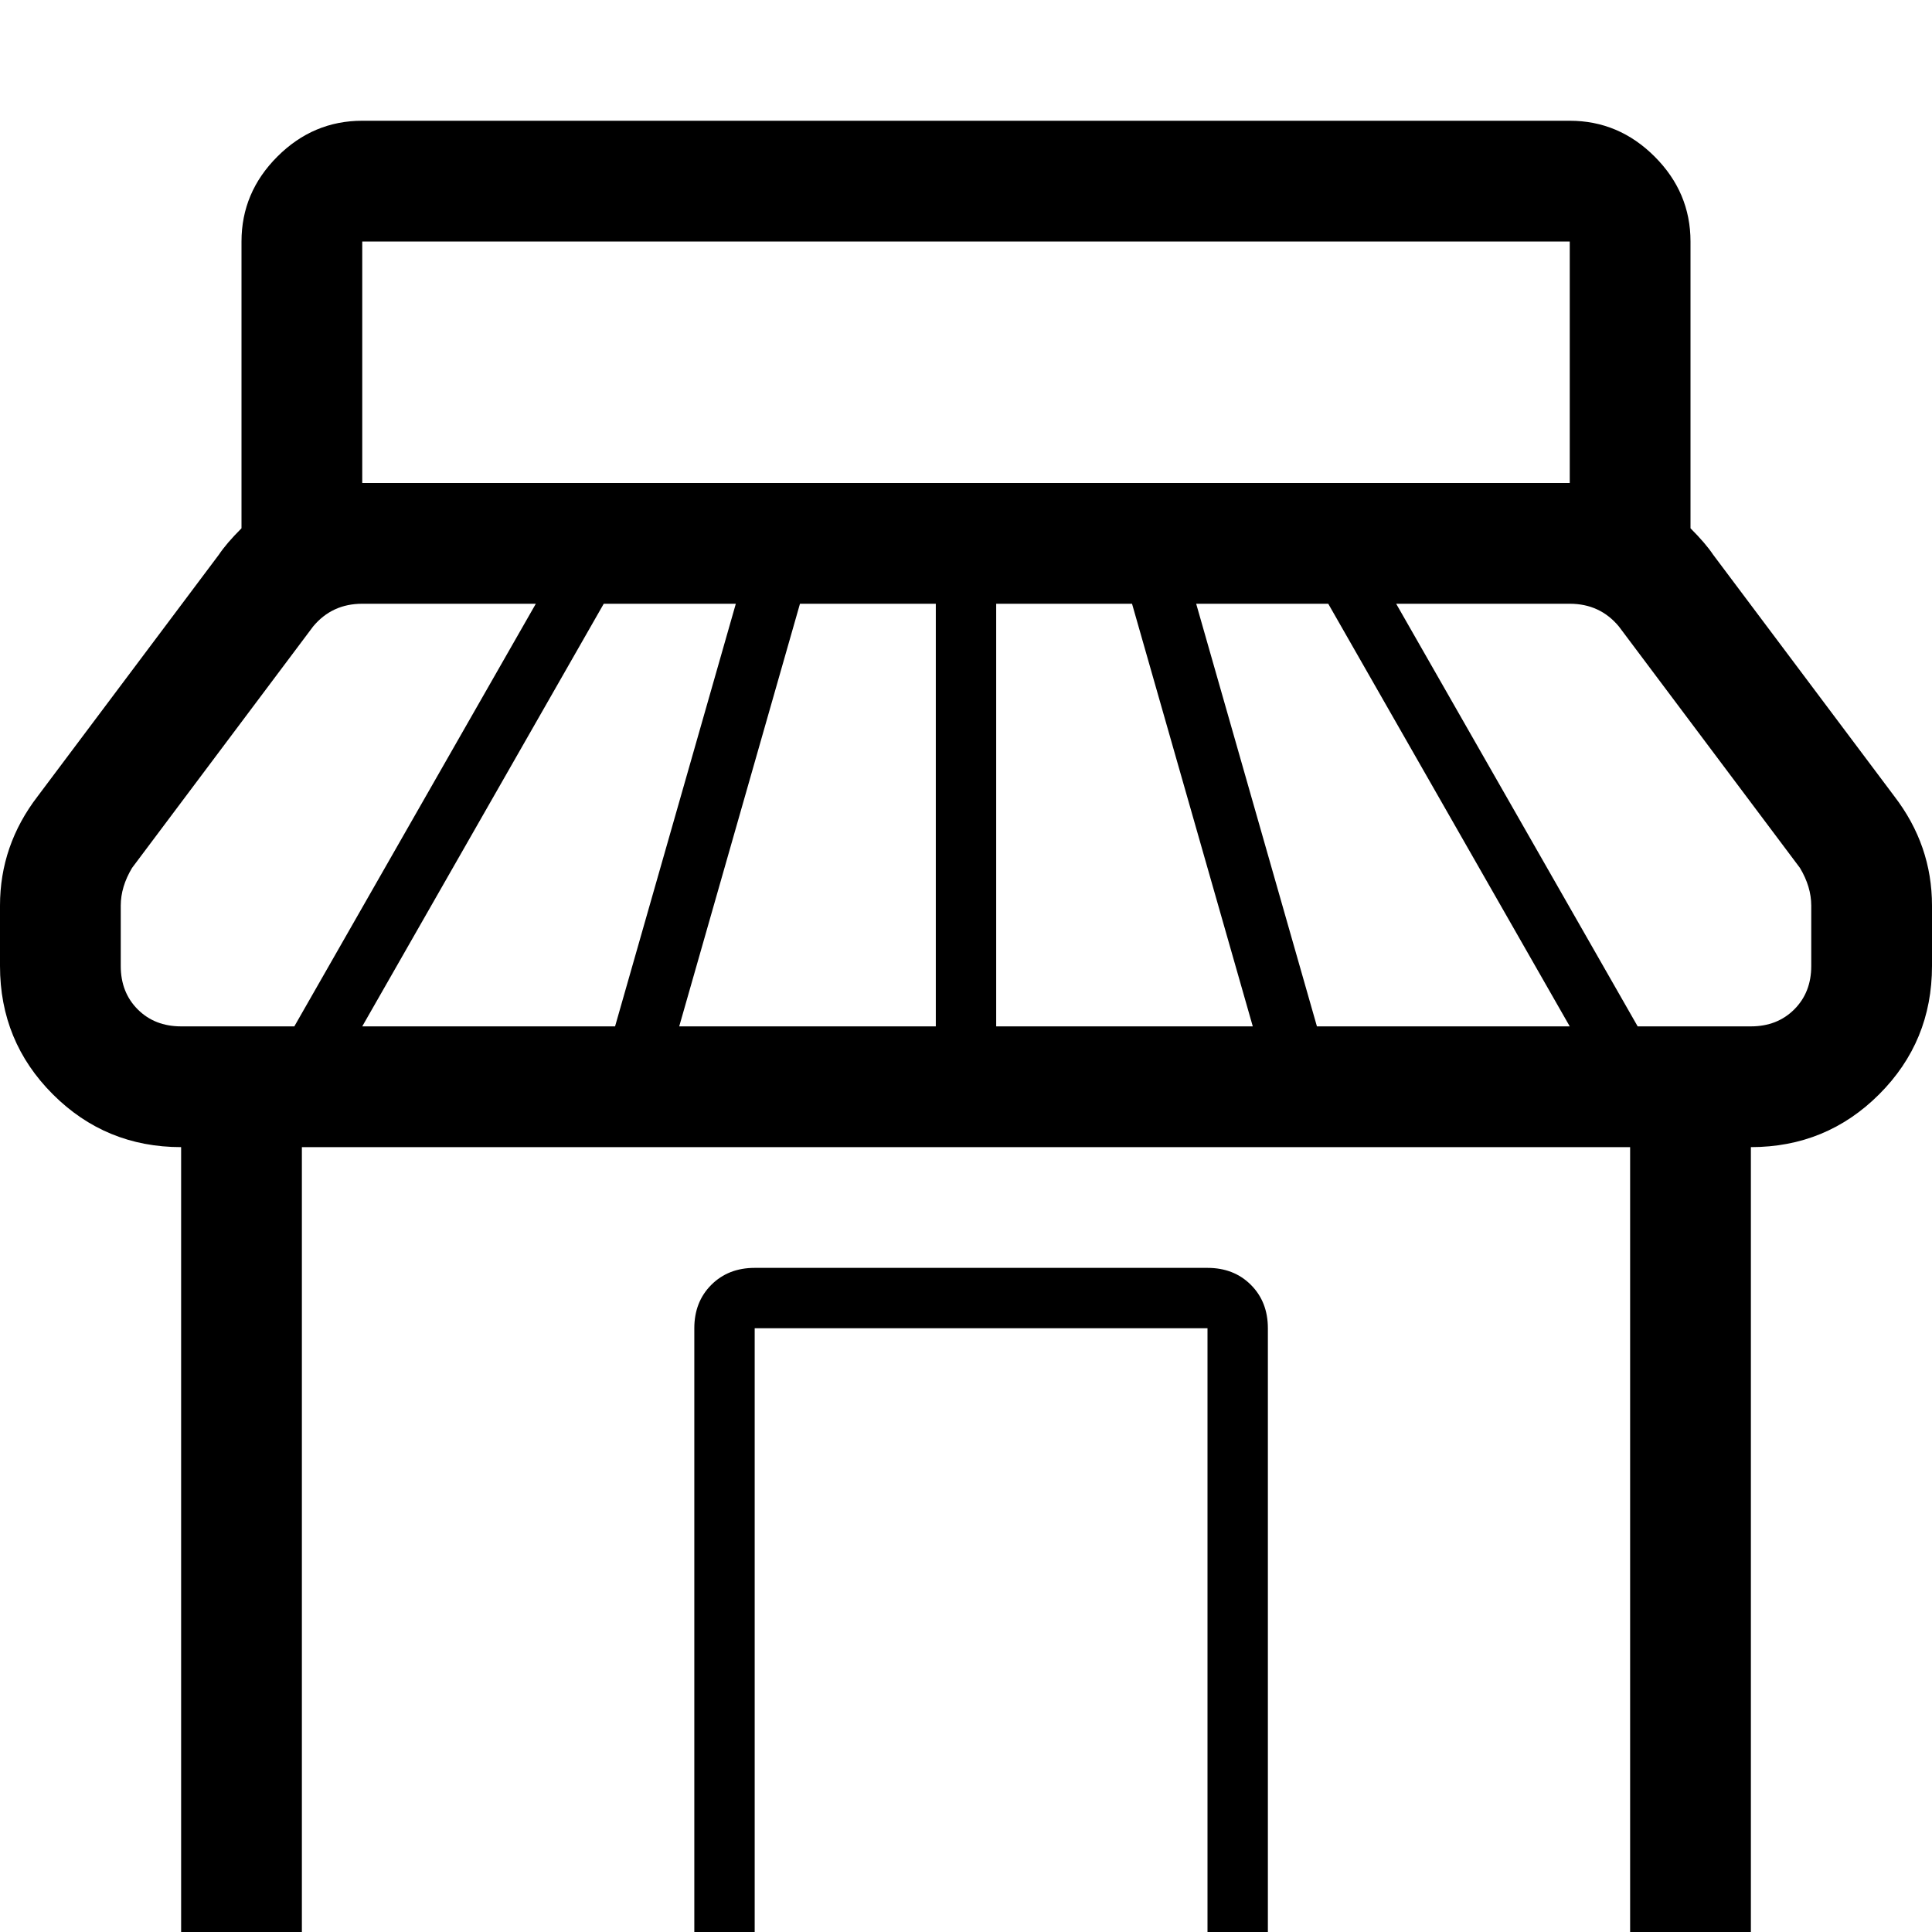 <?xml version="1.0" standalone="no"?>
<!DOCTYPE svg PUBLIC "-//W3C//DTD SVG 1.1//EN" "http://www.w3.org/Graphics/SVG/1.1/DTD/svg11.dtd" >
<svg viewBox="0 -32 512 512">
  <g transform="matrix(1 0 0 -1 0 480)">
   <path fill="currentColor"
d="M502 301l-48 64q-2 3 -6 7v76q0 13 -9.5 22.5t-22.5 9.5h-320q-13 0 -22.5 -9.5t-9.5 -22.5v-76q-4 -4 -6 -7l-48 -64q-10 -13 -10 -29v-16q0 -20 14 -34t34 -14v-208q0 -13 9.5 -22.5t22.5 -9.5h352q13 0 22.5 9.5t9.5 22.5v208q20 0 34 14t14 34v16q0 16 -10 29z
M416 448v-64h-320v64h320zM163 240h-67l64 112h35zM212 352h36v-112h-68zM264 352h36l32 -112h-68v112zM317 352h35l64 -112h-67zM32 256v16q0 5 3 10l48 64q5 6 13 6h46l-64 -112h-30q-7 0 -11.5 4.5t-4.5 11.5zM320 0h-120v160h120v-160zM432 0h-96v160q0 7 -4.5 11.5
t-11.5 4.5h-120q-7 0 -11.5 -4.5t-4.5 -11.5v-160h-104v208h352v-208zM480 256q0 -7 -4.5 -11.5t-11.5 -4.5h-30l-64 112h46q8 0 13 -6l48 -64q3 -5 3 -10v-16z" />
  </g>

</svg>

